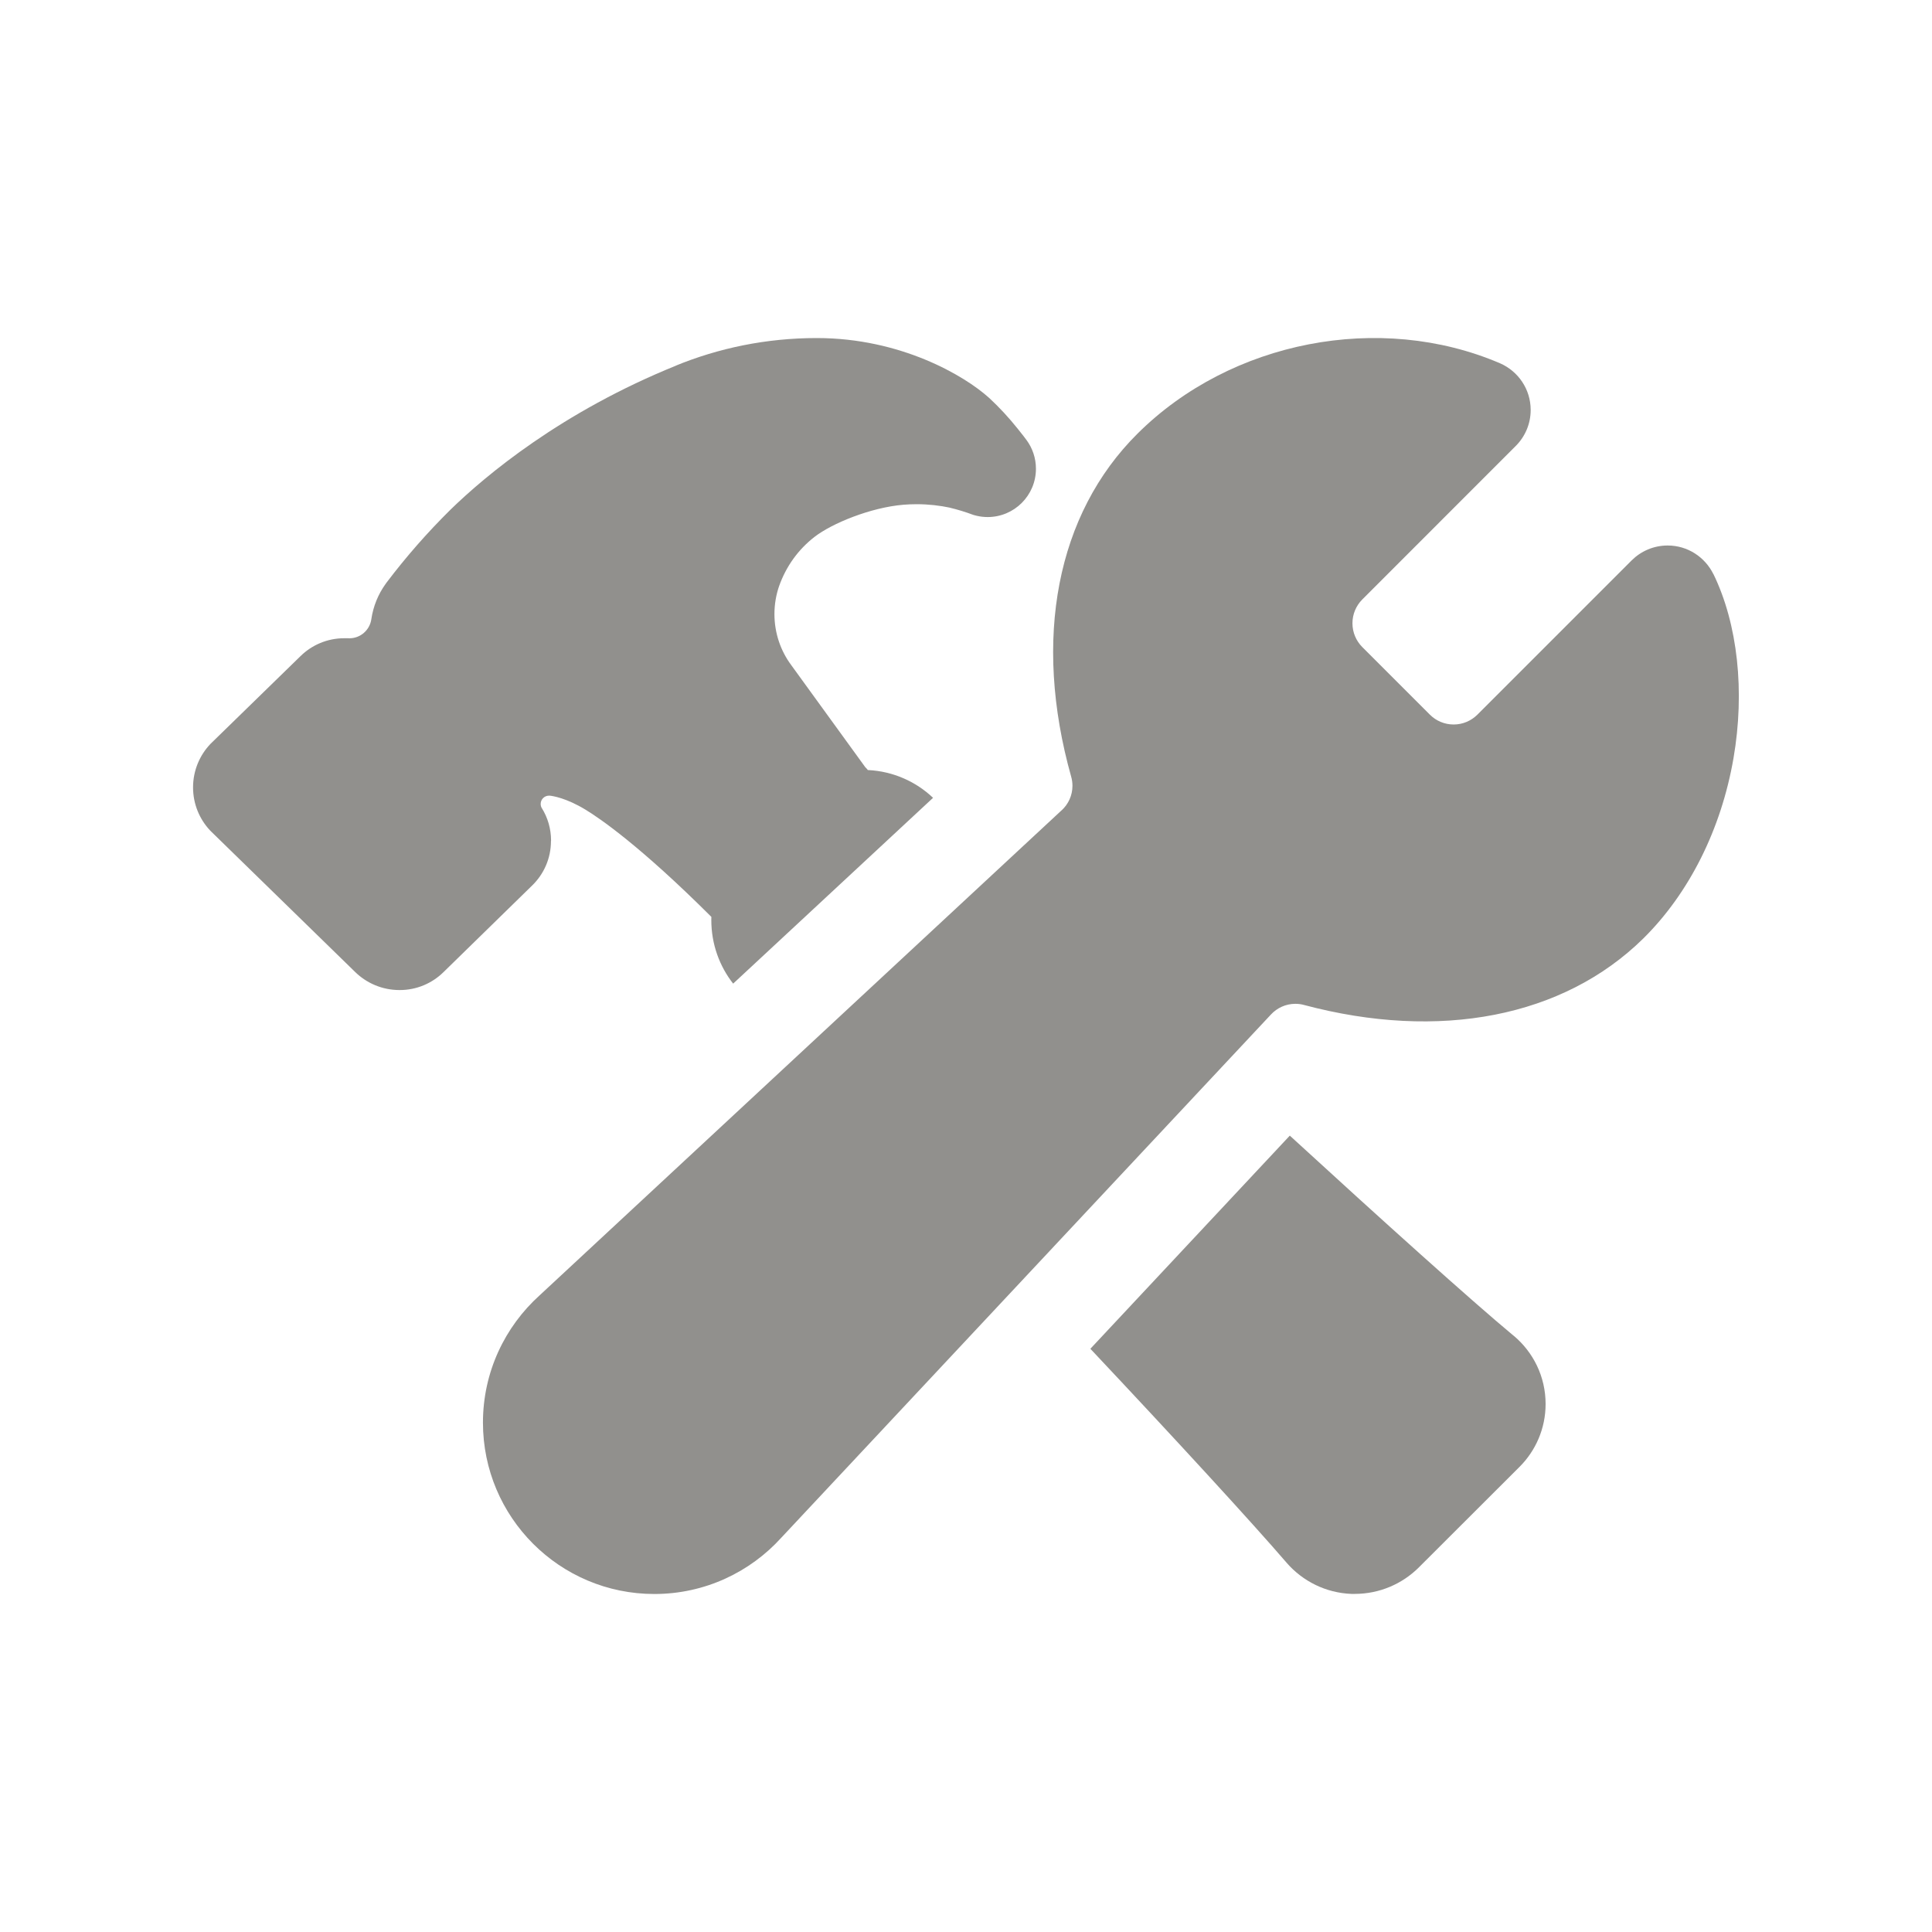 <!-- Generated by IcoMoon.io -->
<svg version="1.1" xmlns="http://www.w3.org/2000/svg" width="40" height="40" viewBox="0 0 40 40">
<title>io-construct</title>
<path fill="#91908d" d="M35.474 11.887c-0.175-0.354-0.533-0.593-0.947-0.593-0.291 0-0.554 0.118-0.745 0.308l-3.197 3.197c-0.126 0.124-0.299 0.201-0.489 0.201s-0.364-0.077-0.489-0.201l-1.405-1.405c-0.124-0.126-0.201-0.299-0.201-0.49s0.077-0.364 0.201-0.49l3.18-3.181c0.191-0.191 0.309-0.454 0.309-0.745 0-0.432-0.26-0.802-0.631-0.965l-0.007-0.003c-2.482-1.062-5.567-0.466-7.5 1.456-1.676 1.663-2.177 4.25-1.375 7.106 0.016 0.056 0.026 0.12 0.026 0.187 0 0.201-0.086 0.381-0.223 0.507l-0.001 0-10.806 10.041c-0.723 0.652-1.175 1.592-1.175 2.637 0 1.959 1.588 3.548 3.548 3.548 1.045 0 1.984-0.452 2.633-1.17l0.003-0.003 10.131-10.825c0.126-0.136 0.306-0.221 0.505-0.221 0.063 0 0.123 0.008 0.181 0.024l-0.005-0.001c2.813 0.75 5.375 0.25 7.027-1.375 0.95-0.938 1.613-2.261 1.868-3.732 0.239-1.387 0.088-2.777-0.415-3.813z"></path>
<path fill="#91908d" d="M31.333 27.651c-0.871-0.724-2.733-2.4-4.629-4.139l-4.129 4.413c1.765 1.875 3.363 3.616 4.063 4.43l0.004 0.005c0.33 0.377 0.806 0.619 1.338 0.64l0.004 0h0.069c0.511-0.002 0.975-0.207 1.313-0.539l0.004-0.004 2.089-2.086c0.334-0.333 0.541-0.794 0.541-1.303 0-0.569-0.258-1.077-0.663-1.415l-0.003-0.002z"></path>
<path fill="#91908d" d="M11.409 17.409c0-0.002 0-0.004 0-0.006 0-0.247-0.070-0.477-0.191-0.672l0.003 0.006c-0.017-0.026-0.027-0.058-0.027-0.092 0-0.095 0.077-0.172 0.173-0.172 0.006 0 0.013 0 0.019 0.001l-0.001-0h0.004c0.052 0.006 0.333 0.046 0.731 0.288 0.296 0.179 1.139 0.755 2.608 2.221-0.001 0.020-0.001 0.043-0.001 0.067 0 0.498 0.17 0.957 0.456 1.32l-0.004-0.005 4.139-3.847c-0.353-0.335-0.824-0.549-1.345-0.575l-0.005-0c-0.004-0.005-0.009-0.010-0.013-0.016l-0-0.001-0.041-0.043-1.534-2.115c-0.216-0.291-0.346-0.658-0.346-1.054 0-0.207 0.035-0.405 0.1-0.59l-0.004 0.012c0.147-0.416 0.402-0.763 0.731-1.018l0.005-0.004c0.356-0.276 1.158-0.608 1.84-0.664 0.082-0.007 0.177-0.011 0.273-0.011 0.24 0 0.473 0.026 0.699 0.074l-0.022-0.004c0.179 0.043 0.326 0.089 0.47 0.142l-0.028-0.009c0.037 0.014 0.082 0.028 0.128 0.038l0.006 0.001c0.065 0.015 0.14 0.024 0.216 0.024 0.552 0 1-0.448 1-1 0-0.222-0.072-0.427-0.194-0.593l0.002 0.003c-0.016-0.022-0.082-0.112-0.181-0.233-0.189-0.237-0.385-0.448-0.596-0.644l-0.004-0.003c-0.509-0.46-1.829-1.236-3.562-1.236-0.002 0-0.004 0-0.006 0-1.041 0-2.034 0.207-2.939 0.581l0.051-0.019c-2.398 0.966-3.967 2.286-4.688 2.987l-0.006 0.006c-0.476 0.47-0.916 0.972-1.319 1.504l-0.025 0.035c-0.149 0.207-0.253 0.456-0.293 0.726l-0.001 0.009c-0.036 0.22-0.225 0.387-0.453 0.387-0.010 0-0.021-0-0.031-0.001l0.001 0c-0.022 0-0.046 0-0.068 0-0.003-0-0.006-0-0.009-0-0.352 0-0.671 0.141-0.904 0.369l0-0-1.861 1.814c-0.226 0.234-0.365 0.554-0.365 0.905 0 0.344 0.133 0.657 0.351 0.89l-0.001-0.001c0.012 0.012 0.023 0.024 0.036 0.036l2.969 2.896c0.236 0.231 0.559 0.374 0.915 0.375h0c0.003 0 0.006 0 0.009 0 0.352 0 0.671-0.141 0.904-0.369l1.841-1.799c0.238-0.233 0.386-0.557 0.386-0.916 0-0.002 0-0.004 0-0.006v0z"></path>
</svg>

